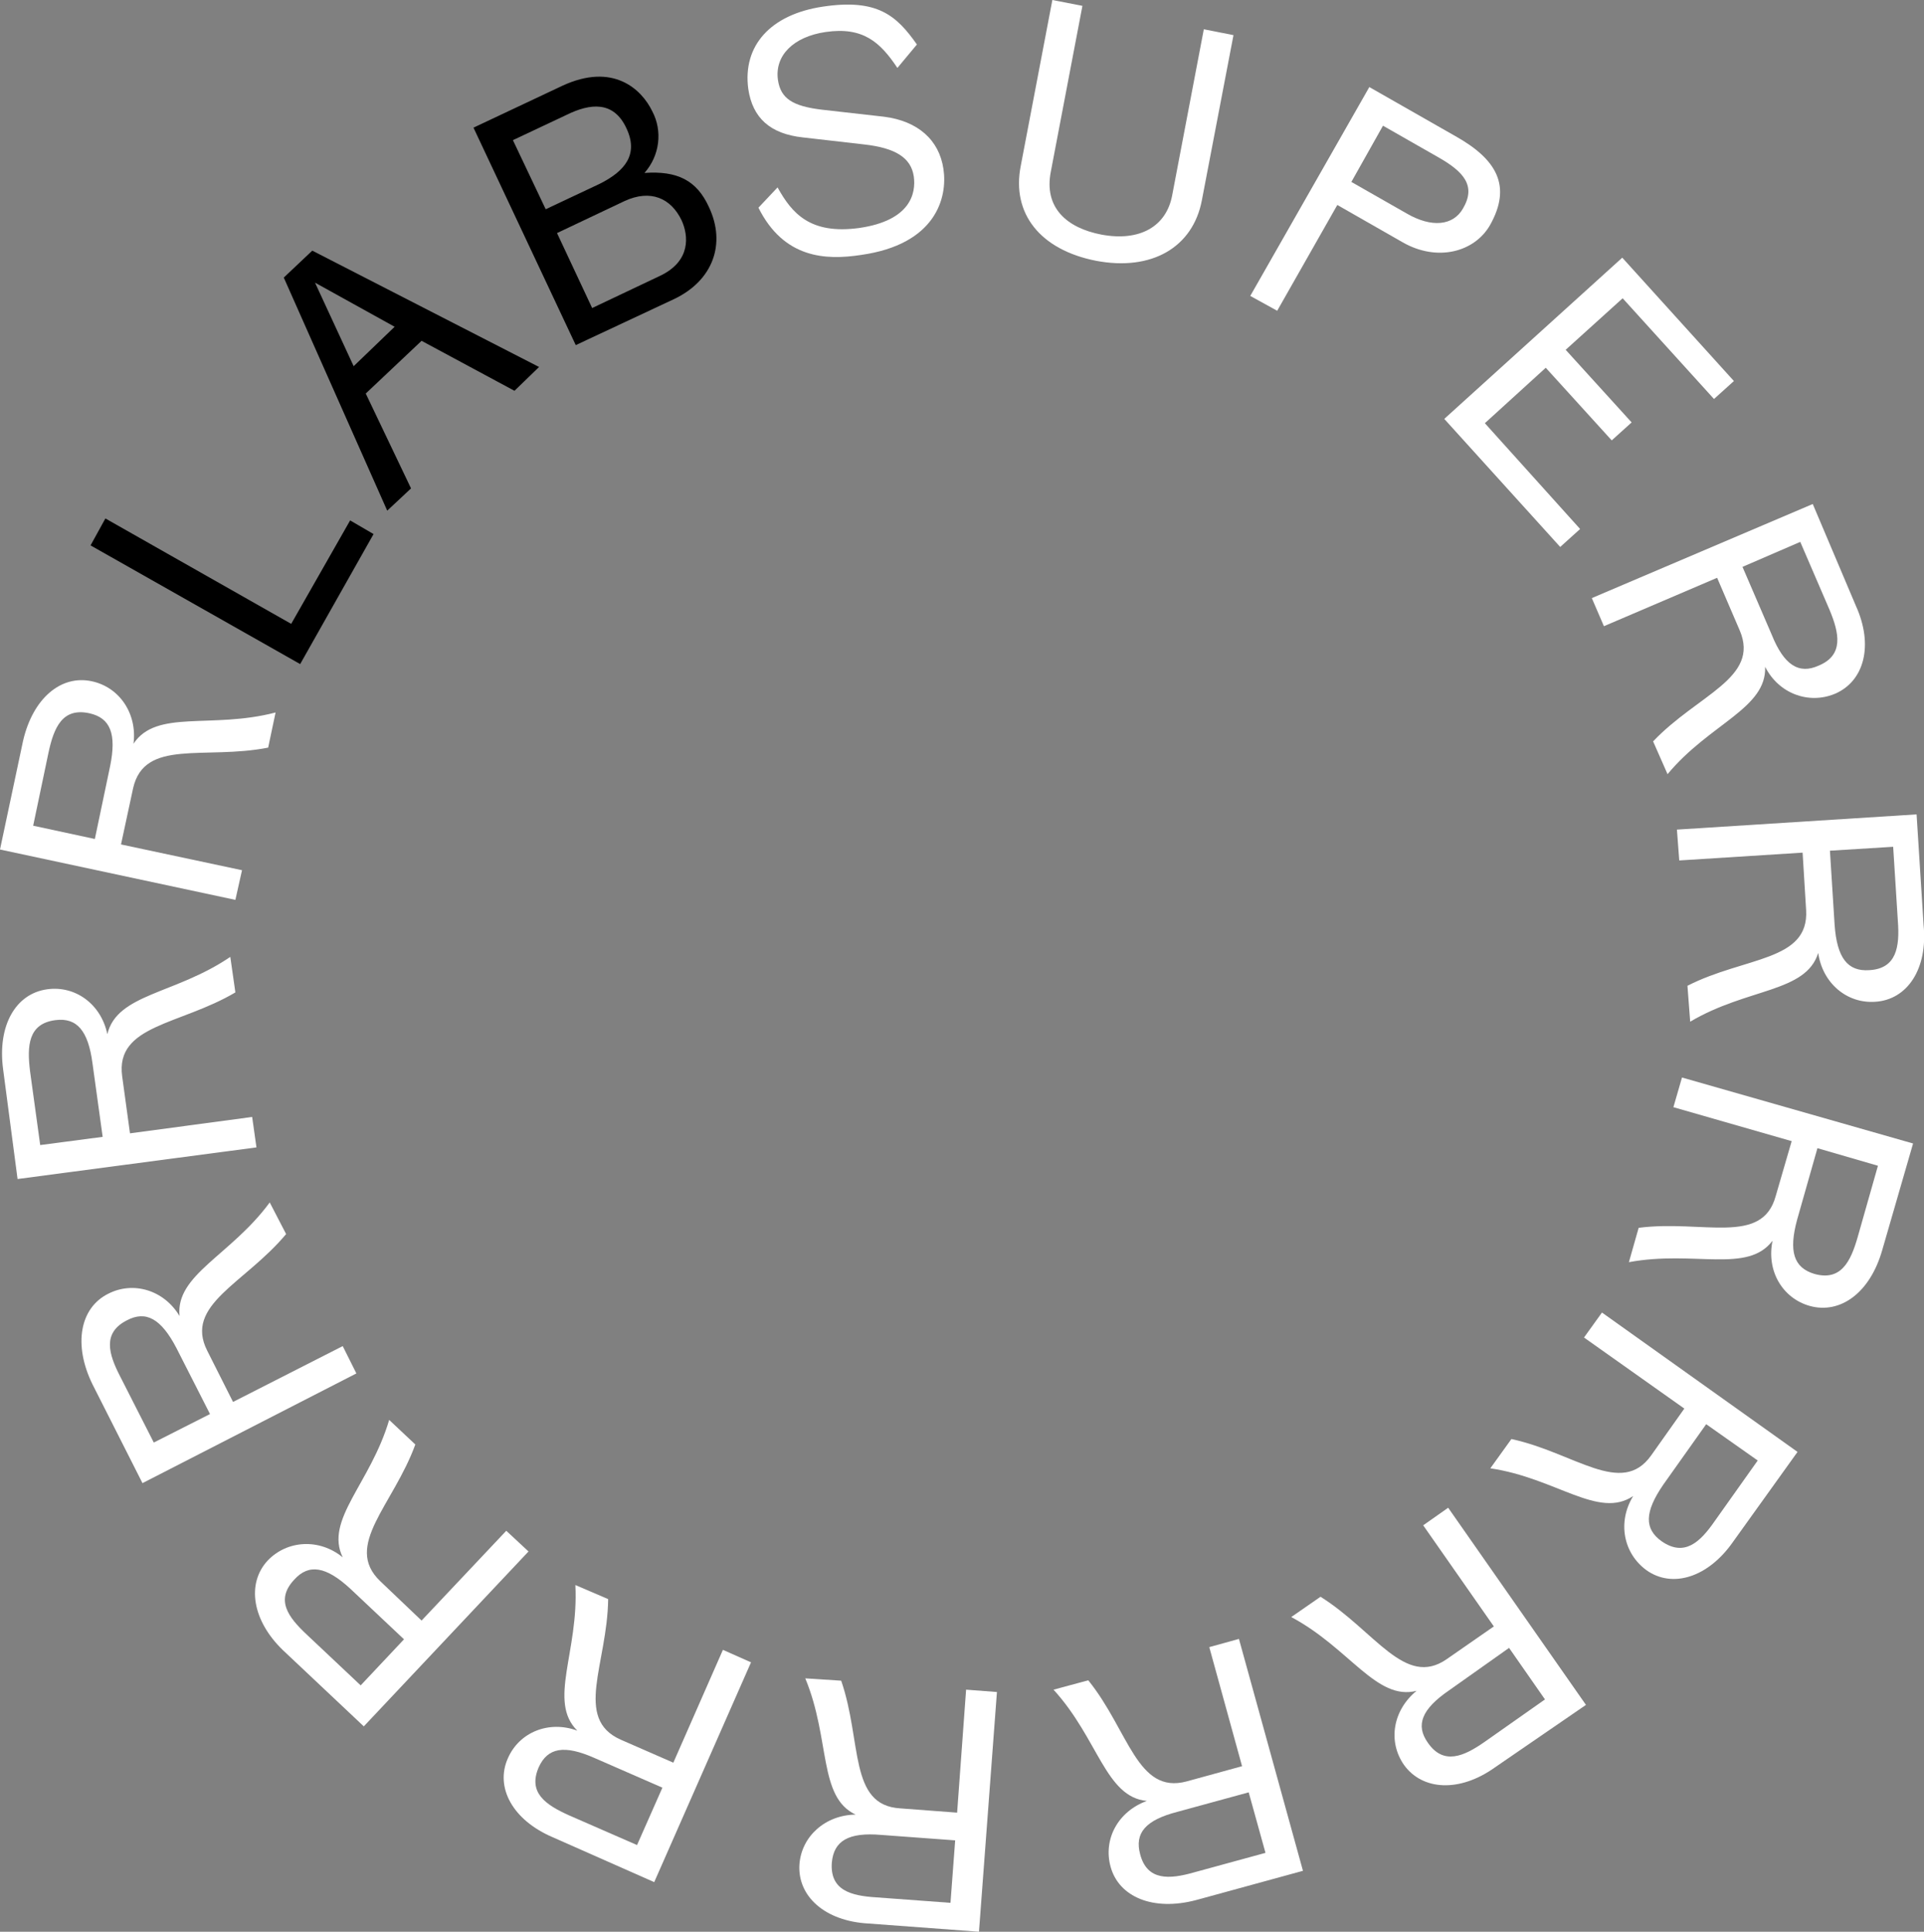 <?xml version="1.0" encoding="utf-8"?>
<!-- Generator: Adobe Illustrator 23.0.6, SVG Export Plug-In . SVG Version: 6.00 Build 0)  -->
<svg version="1.1" id="element" xmlns="http://www.w3.org/2000/svg" xmlns:xlink="http://www.w3.org/1999/xlink" x="0px" y="0px"
	 width="492.9px" height="494.8px" viewBox="0 0 492.9 494.8" style="enable-background:new 0 0 492.9 494.8;" xml:space="preserve"
	>
<rect x="0" y="0" width="492.9" height="494.8" fill="#808080" stroke="none"/>
<style type="text/css">
	.st0{fill:#FFFFFF;}
</style>
<g id="name">
	<path class="st0" d="M220.1,58.4c13.2-1.9,14.6-8.9,14-13.2c-0.7-4.8-4.7-7.3-12.7-8.2l-15.7-1.8c-8.4-0.9-12.9-5-14-12.4
		c-1.5-11.1,5.7-19.1,19.1-21.1c14-2.1,18.9,2.3,24.1,9.7l-5,6c-4.4-6.6-8.8-10.6-18.4-9.2c-8.2,1.2-13.1,6-12.2,12.3
		c0.7,4.7,3.7,6.7,11.3,7.6l15.9,1.8c8.6,1.1,14.1,5.9,15.2,13.4c1.1,7.4-2,19.3-21.1,22c-9.1,1.4-19.8,0.9-26.3-12.1l4.9-5.2
		C202.9,54.7,207.6,60.1,220.1,58.4z"/>
	<path class="st0" d="M307.9,51.3c-2.3,12.1-12.9,18.2-27.1,15.5c-14.3-2.8-21.7-12.1-19.3-24.3L269.6,0l7.7,1.5L269.2,44
		c-1.8,9.2,4.1,14.4,13,16.1c9.7,1.8,16.6-2,18.1-10.1l8.1-42.5L316,9L307.9,51.3z"/>
	<path class="st0" d="M381.7,57.7c-4,6.9-13.5,9.4-22.3,4.4l-16.8-9.6l-15.4,27.1l-6.9-3.8l30.5-53.5l22.1,12.6
		C383.4,40.8,387.4,47.6,381.7,57.7z M374.8,53.4c3.4-5.8,0.2-9.4-6.3-13.1l-14.2-8.1l-8.1,14.4l14.2,8.1
		C366.8,58.4,372.3,57.8,374.8,53.4L374.8,53.4z"/>
	<path class="st0" d="M404.8,135.5l-5.1,4.6L370,107.3L415.6,66l28.6,31.6l-5.1,4.6l-23.4-25.8l-14.6,13.2l16.9,18.6l-5.1,4.6
		L396,94.2l-15.6,14.2L404.8,135.5z"/>
	<path class="st0" d="M470.1,177.7c-6.7,2.8-14.4,0-17.9-6.9c0.4,10.7-14.2,14.5-25,27.5l-3.7-8.4c11.4-12,27.4-16.2,22.2-28.4
		l-5.8-13.5l-29,12.4l-3.1-7.2l56.6-24.1l11.1,26.2C480,165.3,477.6,174.5,470.1,177.7z M465.9,170.5c6.5-2.7,5.3-8.3,2.8-14.3
		l-7.5-17.4l-14.8,6.4l7.5,17.4C457,170.3,460.8,172.8,465.9,170.5L465.9,170.5z"/>
	<path class="st0" d="M480.4,256.6c-7.3,0.5-13.5-4.8-14.6-12.5c-3.2,10.2-18.1,8.9-32.8,17.6l-0.7-9.2c14.7-7.5,31.2-6.2,30.4-19.4
		l-0.9-14.7l-31.6,2l-0.6-7.9l61.4-3.9l1.8,28.4C493.9,248.2,488.6,256.1,480.4,256.6z M478.9,248.5c7-0.4,7.8-6,7.3-12.6l-1.2-19
		l-16.2,1l1.2,19C470.6,245.3,473.3,248.9,478.9,248.5L478.9,248.5z"/>
	<path class="st0" d="M463.6,334.5c-7-2-11.1-9-9.5-16.7c-6.4,8.5-20.1,2.4-36.8,5.5l2.5-8.8c16.4-2.1,31.6,4.6,35.1-8.1l4.1-14.1
		l-30.3-8.7l2.2-7.6l59.2,16.9l-7.9,27.3C479.1,331.1,471.5,336.7,463.6,334.5z M464.8,326.3c6.8,1.9,9.3-3.1,11.1-9.4l5.2-18.3
		l-15.5-4.5l-5.2,18.3C458.2,320.5,459.5,324.7,464.8,326.3z"/>
	<path class="st0" d="M421.8,402.2c-5.9-4.3-7.5-12.3-3.4-19c-8.9,6-19.7-4.6-36.6-7.1l5.4-7.5c16.2,3.5,28.2,14.9,35.8,4.2l8.5-12
		l-25.7-18.2l4.6-6.4l50.1,35.7l-16.5,23C437.6,404.1,428.4,406.9,421.8,402.2z M425.7,394.8c5.8,4,9.8,0.3,13.6-5.2l11-15.5
		l-13.2-9.3l-11,15.5C421.3,387.3,421.2,391.6,425.7,394.8z"/>
	<path class="st0" d="M359.7,452.1c-4.2-6-2.9-14,3.2-19c-10.3,2.6-17.1-10.9-32.1-18.9l7.5-5.2c14,8.8,21.6,23.4,32.3,16l12.1-8.4
		l-18.1-25.9l6.4-4.5l35.3,50.5l-23.3,16C373.9,459.2,364.4,458.6,359.7,452.1z M365.8,446.4c4,5.8,9.2,3.5,14.5-0.2l15.5-10.9
		l-9.2-13.2L371.2,433C364.2,437.8,362.6,441.9,365.8,446.4L365.8,446.4z"/>
	<path class="st0" d="M284.5,478.1c-1.9-7,1.9-14.1,9.3-16.8c-10.6-1-12.4-15.9-23.9-28.5l8.9-2.4c10.4,12.9,12.5,29.3,25.2,25.9
		l14.2-3.9l-8.4-30.5l7.6-2.1l16.4,59.4l-27.4,7.5C295.4,489.6,286.6,485.9,284.5,478.1z M292.1,475c1.8,6.8,7.5,6.4,13.8,4.6
		l18.3-5l-4.3-15.5l-18.3,5C293.5,466.2,290.6,469.5,292.1,475L292.1,475z"/>
	<path class="st0" d="M204.8,477.6c0.5-7.2,6.6-12.7,14.4-12.8c-9.6-4.5-6.4-19.2-12.9-34.9l9.2,0.6c5.4,15.7,1.9,31.9,15.1,32.7
		l14.6,1.1l2.3-31.5l7.9,0.6l-4.6,61.4l-28.3-2.1C211.3,492.1,204.3,485.7,204.8,477.6z M213.1,477.1c-0.5,7.1,4.9,8.5,11.4,8.9
		l19,1.4l1.2-16l-19-1.4C217.4,469.3,213.6,471.5,213.1,477.1z"/>
	<path class="st0" d="M130.1,450.4c2.9-6.7,10.5-9.8,17.8-7.1c-7.6-7.5,0.4-20.2-0.5-37.3l8.4,3.6c-0.2,16.6-8.9,30.6,3.2,36
		l13.5,5.9l12.7-28.9l7.2,3.2l-24.8,56.3l-26-11.5C131.3,466.2,126.8,457.8,130.1,450.4z M138,452.7c-2.8,6.5,1.8,9.6,7.8,12.3
		l17.4,7.6l6.5-14.7l-17.4-7.6C144.6,446.9,140.3,447.6,138,452.7L138,452.7z"/>
	<path class="st0" d="M68.6,399.7c5-5.2,13.2-5.7,19.2-0.8c-4.7-9.6,7.1-18.9,11.9-35.2l6.7,6.3c-5.7,15.6-18.5,25.9-9,35l10.6,10.1
		l21.7-23l5.7,5.3l-42.2,44.8l-20.7-19.5C64.6,415.1,63.1,405.6,68.6,399.7z M75.4,404.6c-4.9,5.2-1.6,9.6,3.2,14.1l13.8,13
		l11.1-11.8l-13.8-13C83.5,401.2,79.1,400.5,75.4,404.6L75.4,404.6z"/>
	<path class="st0" d="M27.7,331.4c6.4-3.3,14.3-1,18.3,5.7c-1.1-10.6,13.1-15.5,23.1-29.1l4.2,8.1c-10.6,12.7-26.2,18.1-20.2,29.9
		l6.6,13.1l28.1-14.3l3.5,7l-54.8,28.1l-12.8-25.3C18.7,344.4,20.5,335,27.7,331.4z M32.5,338.2c-6.3,3.2-4.7,8.6-1.7,14.4l8.6,16.9
		l14.4-7.3l-8.6-16.9C41.3,337.8,37.4,335.6,32.5,338.2L32.5,338.2z"/>
	<path class="st0" d="M12.1,253.4c7.2-1,13.8,3.8,15.4,11.5c2.5-10.4,17.4-10.2,31.5-19.8l1.3,9.1c-14.2,8.4-30.8,8.3-29,21.5
		l2,14.6l31.3-4.2l1.1,7.8L4.5,302l-3.7-28.1C-0.7,262.7,4,254.5,12.1,253.4z M14.2,261.3c-7,0.9-7.3,6.6-6.5,13.1l2.6,18.9l16-2.1
		l-2.6-18.8C22.6,264,19.7,260.6,14.2,261.3z"/>
	<path class="st0" d="M23.5,174.5c7.1,1.5,11.7,8.3,10.7,16c5.9-8.9,19.9-3.7,36.4-8l-1.9,9c-16.3,3.2-31.7-2.4-34.6,10.4L31,216.3
		l31,6.6l-1.7,7.6L0,217.6l5.9-27.8C8.4,178.9,15.6,172.8,23.5,174.5z M22.9,182.7c-6.9-1.5-9.1,3.6-10.5,10.2l-3.9,18.6l15.8,3.4
		l3.9-18.6C29.9,188,28.3,183.9,22.9,182.7z"/>
	<path d="M89.7,133.3l6,3.5l-18.8,33.3l-53.7-30.4l3.8-6.9l47.6,27L89.7,133.3z"/>
	<path d="M105.3,125.1l-6.1,5.7L72.7,71.1l7.3-6.9L138.1,94l-6.3,6.1L108,87.3l-14.3,13.5L105.3,125.1z M90.6,93.8l10.5-10.1
		L80.7,72.4L90.6,93.8z"/>
	<path d="M167.1,28.5c2.7,5.1,1.9,11.4-2,15.8c8.4-0.6,13.4,1.9,16.5,8.7c4.5,9.5,1,18.9-8.9,23.6l-25.2,11.8l-26.2-55.7L144,22
		C157.1,15.9,164.4,22.9,167.1,28.5z M160.5,32.9c-3.3-7.2-9.4-6.4-15.3-3.5l-13.8,6.5l8.4,17.7l13.8-6.5
		C160.2,43.8,163.6,39.5,160.5,32.9L160.5,32.9z M174.6,56.4c-2.7-5.6-7.9-8-14.6-4.9l-17.3,8.2l9,19.2l17.3-8.2
		C177.1,66.9,176.4,60.3,174.6,56.4L174.6,56.4z"/>
</g>
</svg>
